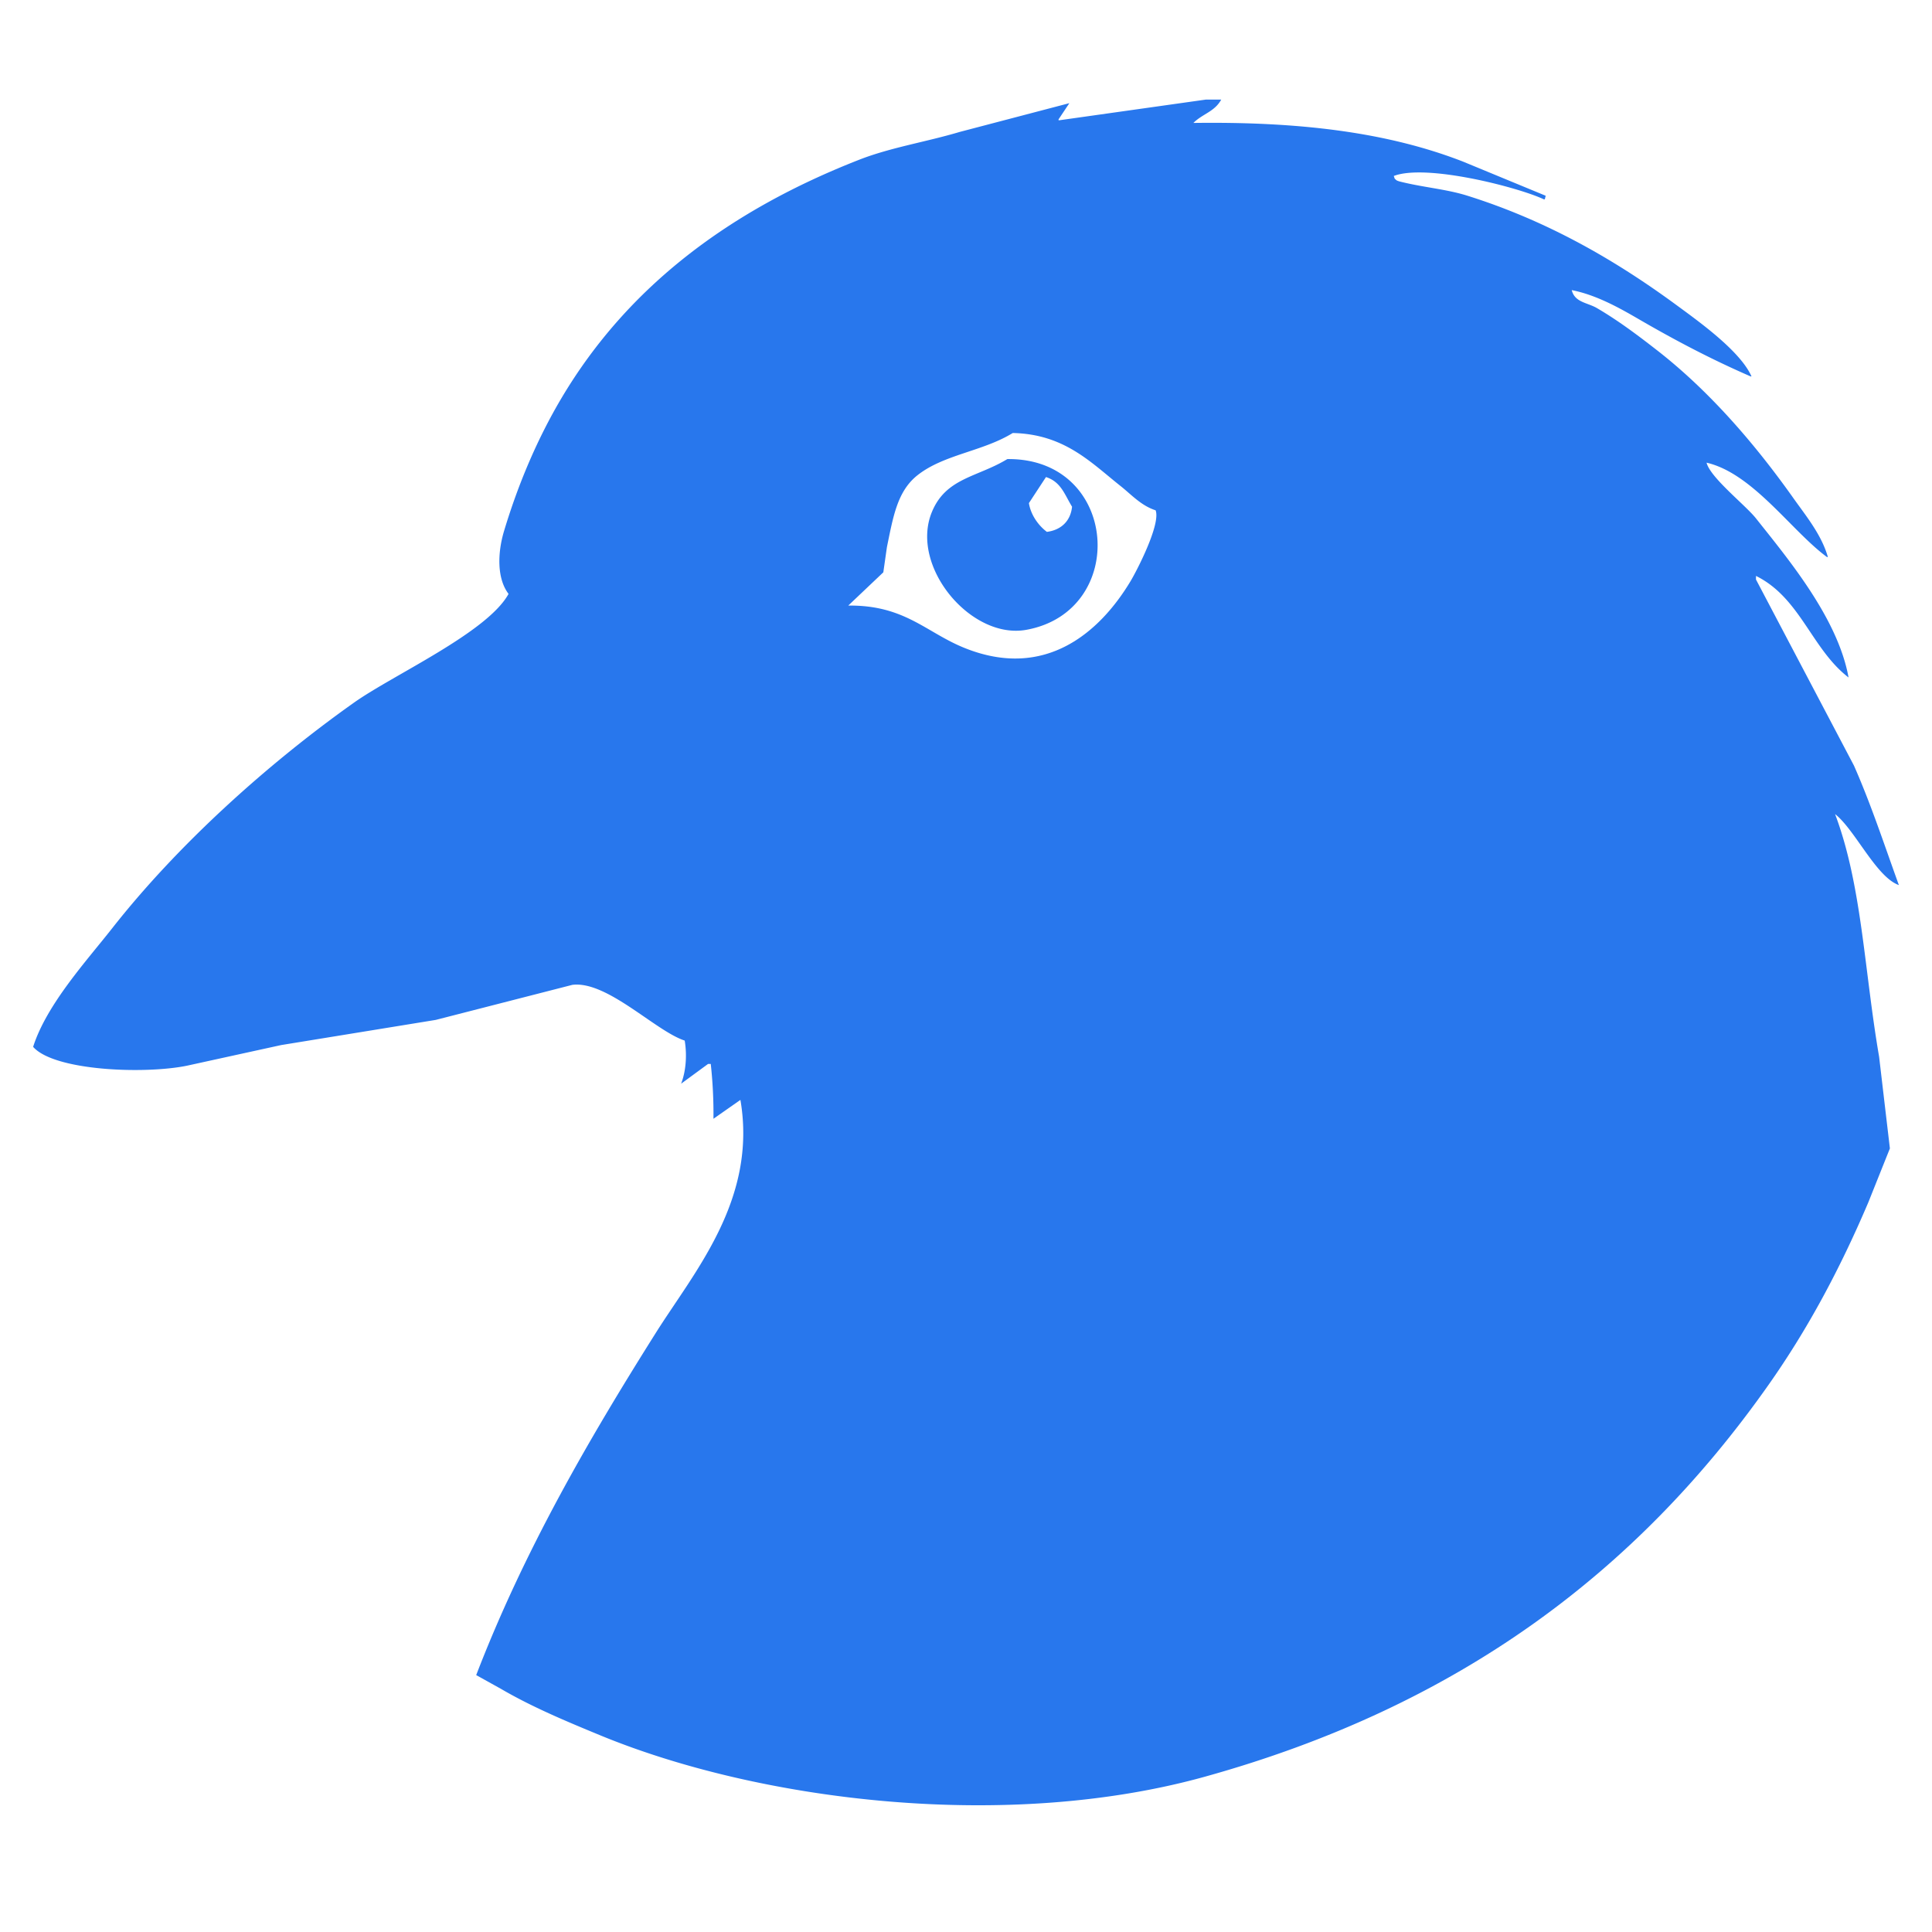 <svg xmlns="http://www.w3.org/2000/svg" width="2133" height="2133" viewBox="0 0 2133 2133">
  <defs>
    <style>
      .cls-1 {
        fill: #2877ed;
        fill-rule: evenodd;
      }
    </style>
  </defs>
  <path id="ksm-i_1" data-name="ksm-i 1" class="cls-1" d="M1331.43,109.933h16.86c-7.33,13.433-20.58,15.682-30.76,25.8,116.32-1.57,213.76,10.034,297.67,42.667q45.645,18.851,91.29,37.706l-0.99,3.969h-1c-28.35-13.367-129.95-39.555-165.7-25.8l0.99,2.977c2.25,1.853,1.4,1.8,4.96,2.977,26.24,6.722,51.47,8.357,75.41,15.876,88.86,27.907,163.9,71.584,231.19,121.054,24.51,18.018,70.04,50.506,82.36,78.388h-0.99c-43.5-18.888-83.88-40.166-124.03-63.5-21.15-12.289-46.5-26.462-73.43-31.752,3.32,13.649,17.24,13.692,27.79,19.845,23.6,13.775,45.34,30.183,66.47,46.635,57.81,45,108.18,103.485,150.82,163.722,13.46,19.007,30.68,39.836,37.71,64.5h-0.99c-39.21-28.786-81.88-92.427-132.96-104.186,4.12,16.533,42.87,46.762,54.57,61.519,35.74,45.09,90.34,110.253,102.2,175.628-40.78-31.261-53.19-87.954-102.2-112.124v3.969q54.075,102.687,108.15,205.4c18.76,42.543,32.81,85.508,49.61,131.969-25.11-8.935-48.31-61-70.44-78.388,29.7,78.732,32.09,172.079,48.62,267.909q5.94,50.6,11.9,101.21-11.91,29.76-23.81,59.53c-31.51,74.01-66.88,140-110.14,201.43-146.51,208.04-344.33,355.37-622.13,432.62-218.9,60.87-490.677,27.34-667.767-45.64-38.862-16.02-75.769-31.51-110.138-51.6l-26.79-14.88c53.122-137.96,124.5-260.67,198.446-378.05,42.561-67.56,111.987-147.06,93.269-256.99q-14.882,10.41-29.767,20.83a506.063,506.063,0,0,0-2.976-60.52H781.73q-14.882,10.905-29.767,21.83c5.214-13.46,6.748-31.01,3.969-47.63-32.163-10.45-85.7-66.27-124.029-61.52q-75.4,19.35-150.818,38.7l-170.664,27.78q-52.086,11.415-104.184,22.82c-47.052,9.53-146.359,5.64-169.671-20.84,14.928-46.86,58.9-94.81,87.316-130.97,72.218-91.937,170.976-181.067,266.91-249.058,43.411-30.766,147.2-77.356,170.663-120.062-12.95-16.933-12.214-45.359-4.961-69.457C572.524,532.951,594,483.131,620,439.36c73.548-123.828,186.567-207.414,328.428-262.946,34.921-13.67,73.445-19.533,111.125-30.76L1180.61,113.9l-11.91,17.86v0.993h0.99ZM1118.1,478.057c-33.07,20.395-76.12,23.628-105.18,46.636-22.3,17.653-26.822,45.814-33.736,79.38l-3.969,27.783-38.7,36.713c62.349-.634,85.562,29.423,128,46.636,89.82,36.431,150.17-17.92,183.56-73.426,7.43-12.362,33.53-63.219,27.78-78.388-15.92-5.065-26.9-17.452-38.7-26.791C1204.52,510.76,1175.23,479.263,1118.1,478.057Zm-5.96,28.776c123.31-1.314,134.43,168.1,20.84,188.527-61,10.97-128.79-70.029-104.18-129.985C1044.37,527.417,1078.86,527.062,1112.14,506.833Zm42.67,19.845q-9.435,14.385-18.85,28.775c2.09,13.388,10.86,25.038,19.84,31.752,15.64-2.02,26.2-11.927,27.78-27.783C1175.21,545.755,1171.45,532.1,1154.81,526.678Z"/>
</svg>
